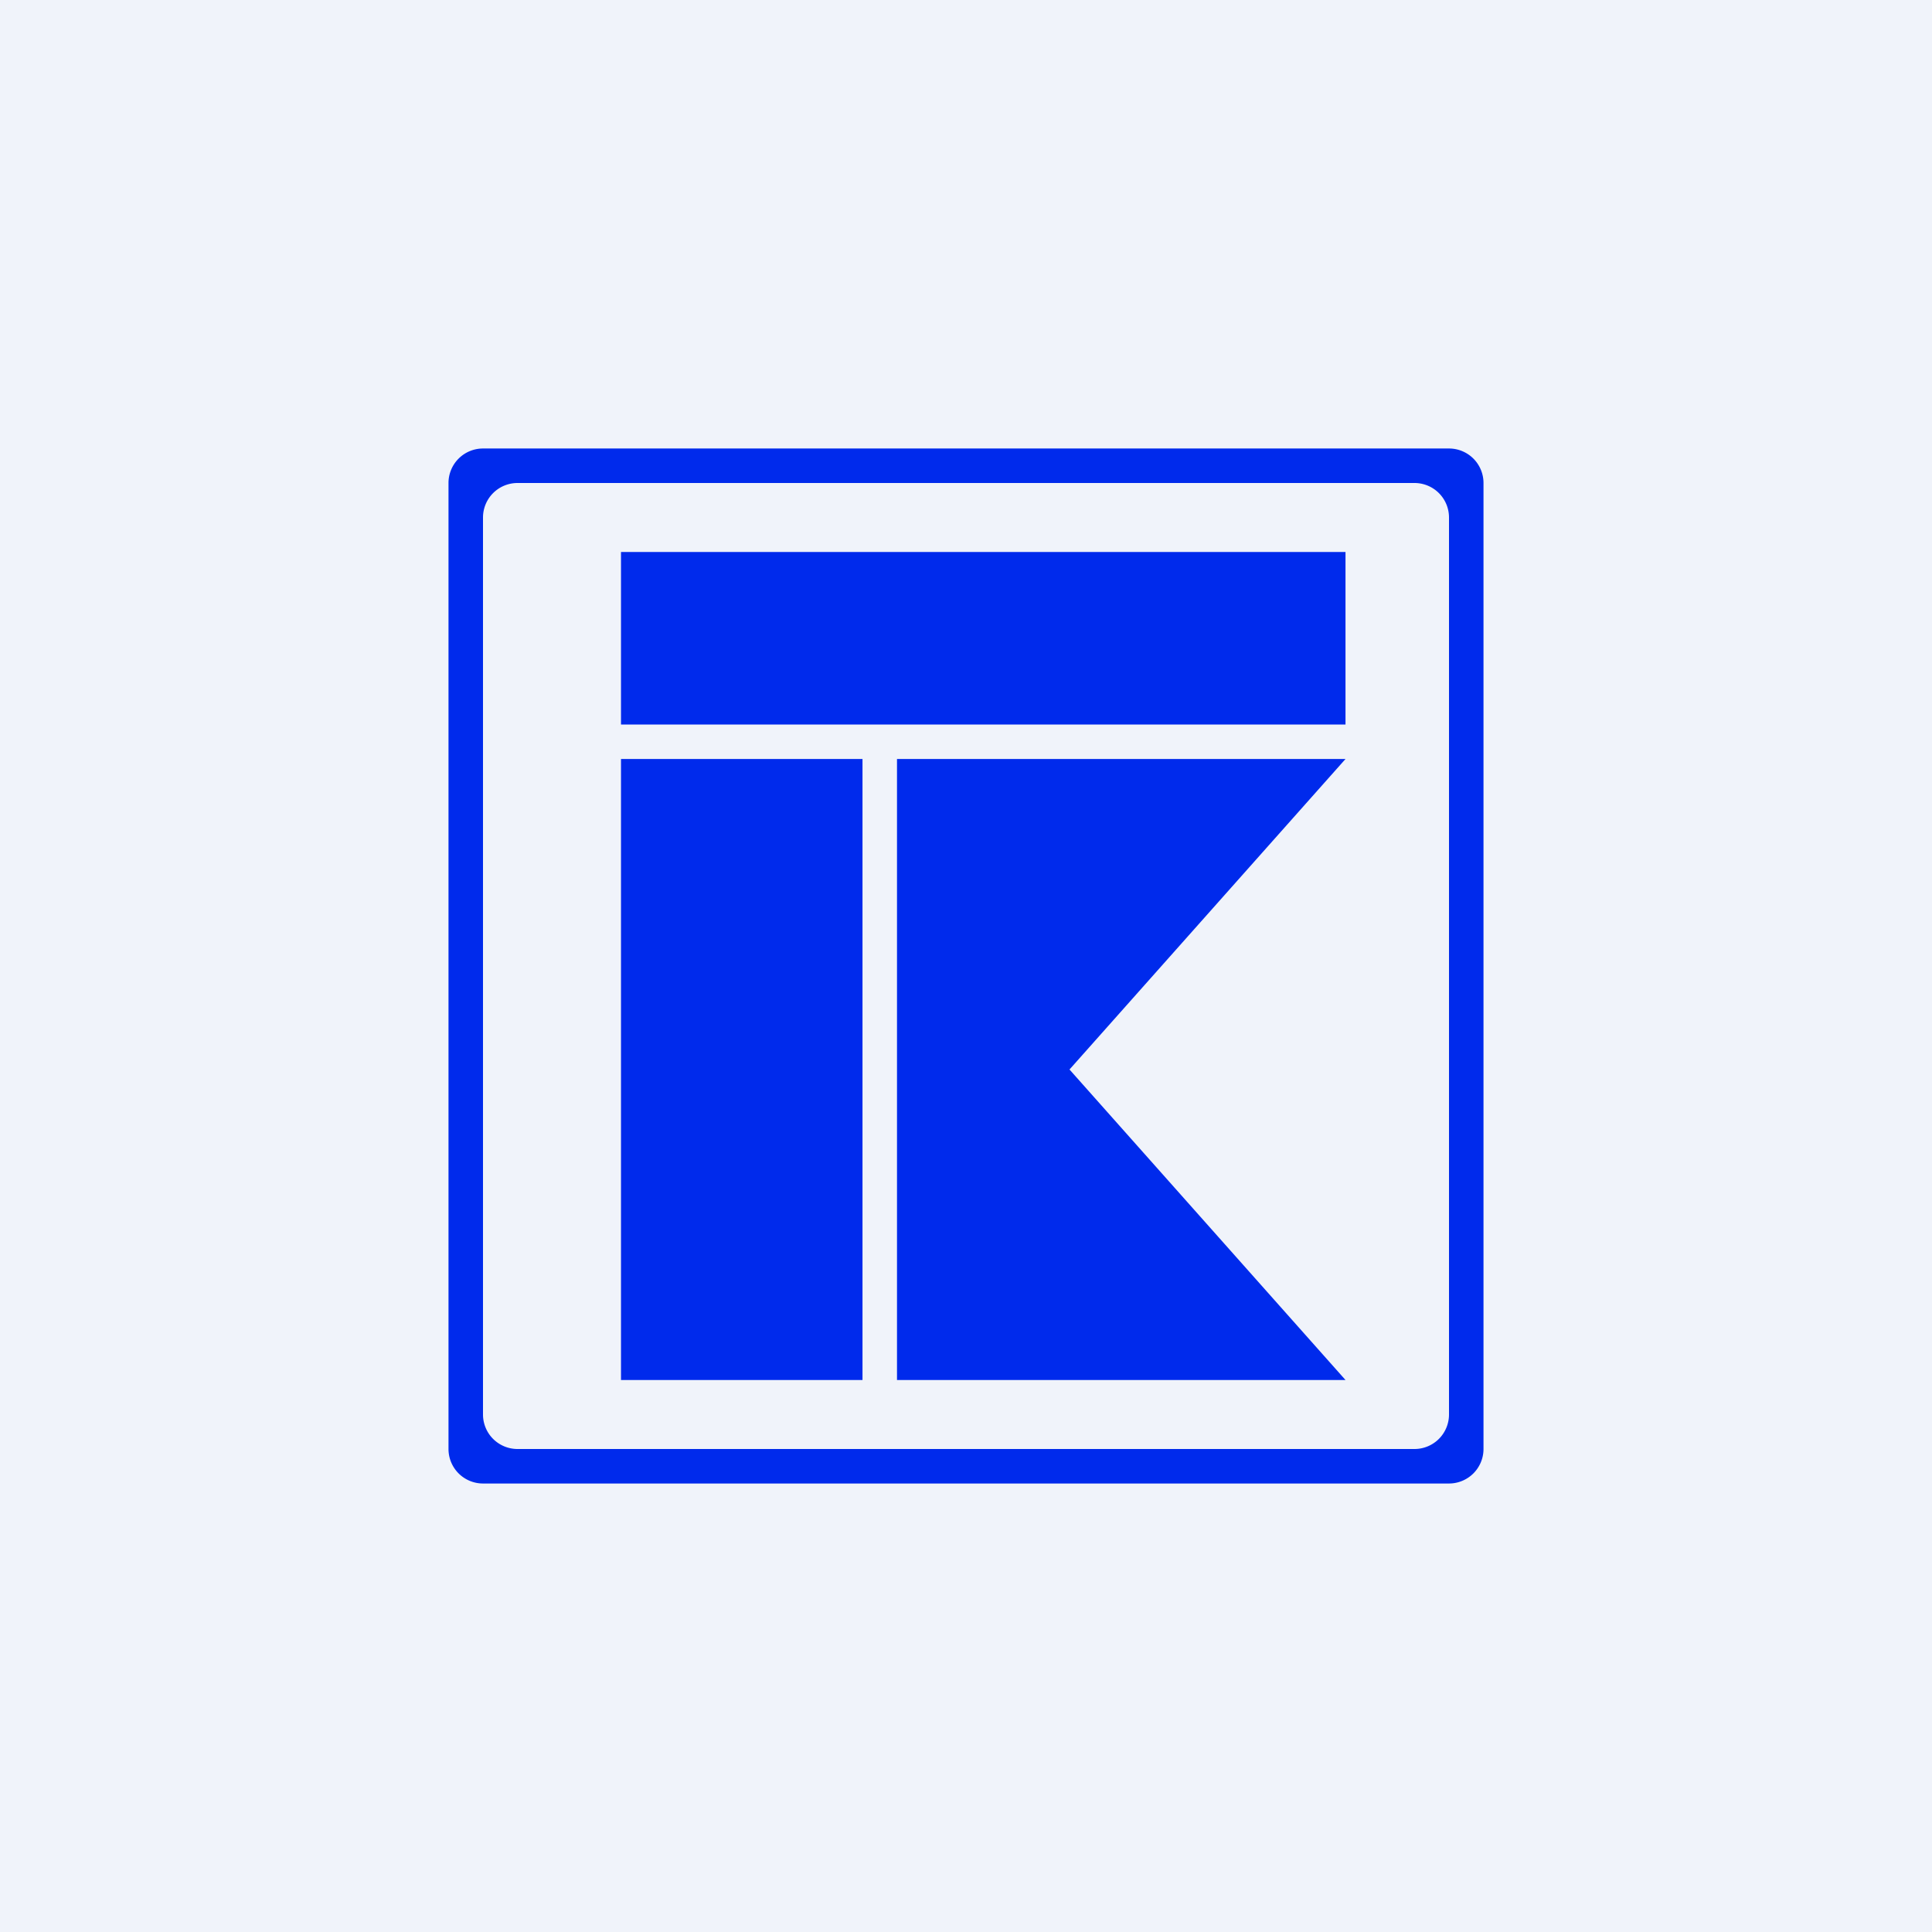 <!-- by TradingView --><svg width="56" height="56" viewBox="0 0 56 56" xmlns="http://www.w3.org/2000/svg"><path fill="#F0F3FA" d="M0 0h56v56H0z"/><path fill-rule="evenodd" d="M41 14a1 1 0 0 1 1 1v26a1 1 0 0 1-1 1H15a1 1 0 0 1-1-1V15a1 1 0 0 1 1-1h26Zm-28 0a1 1 0 0 1 1-1h28a1 1 0 0 1 1 1v28a1 1 0 0 1-1 1H14a1 1 0 0 1-1-1V14Zm5 7v-5h21v5H18Zm7 1h-7v18h7V22Zm1 0v18h13l-8-9 8-9H26Z" fill="#002AEC"/></svg>